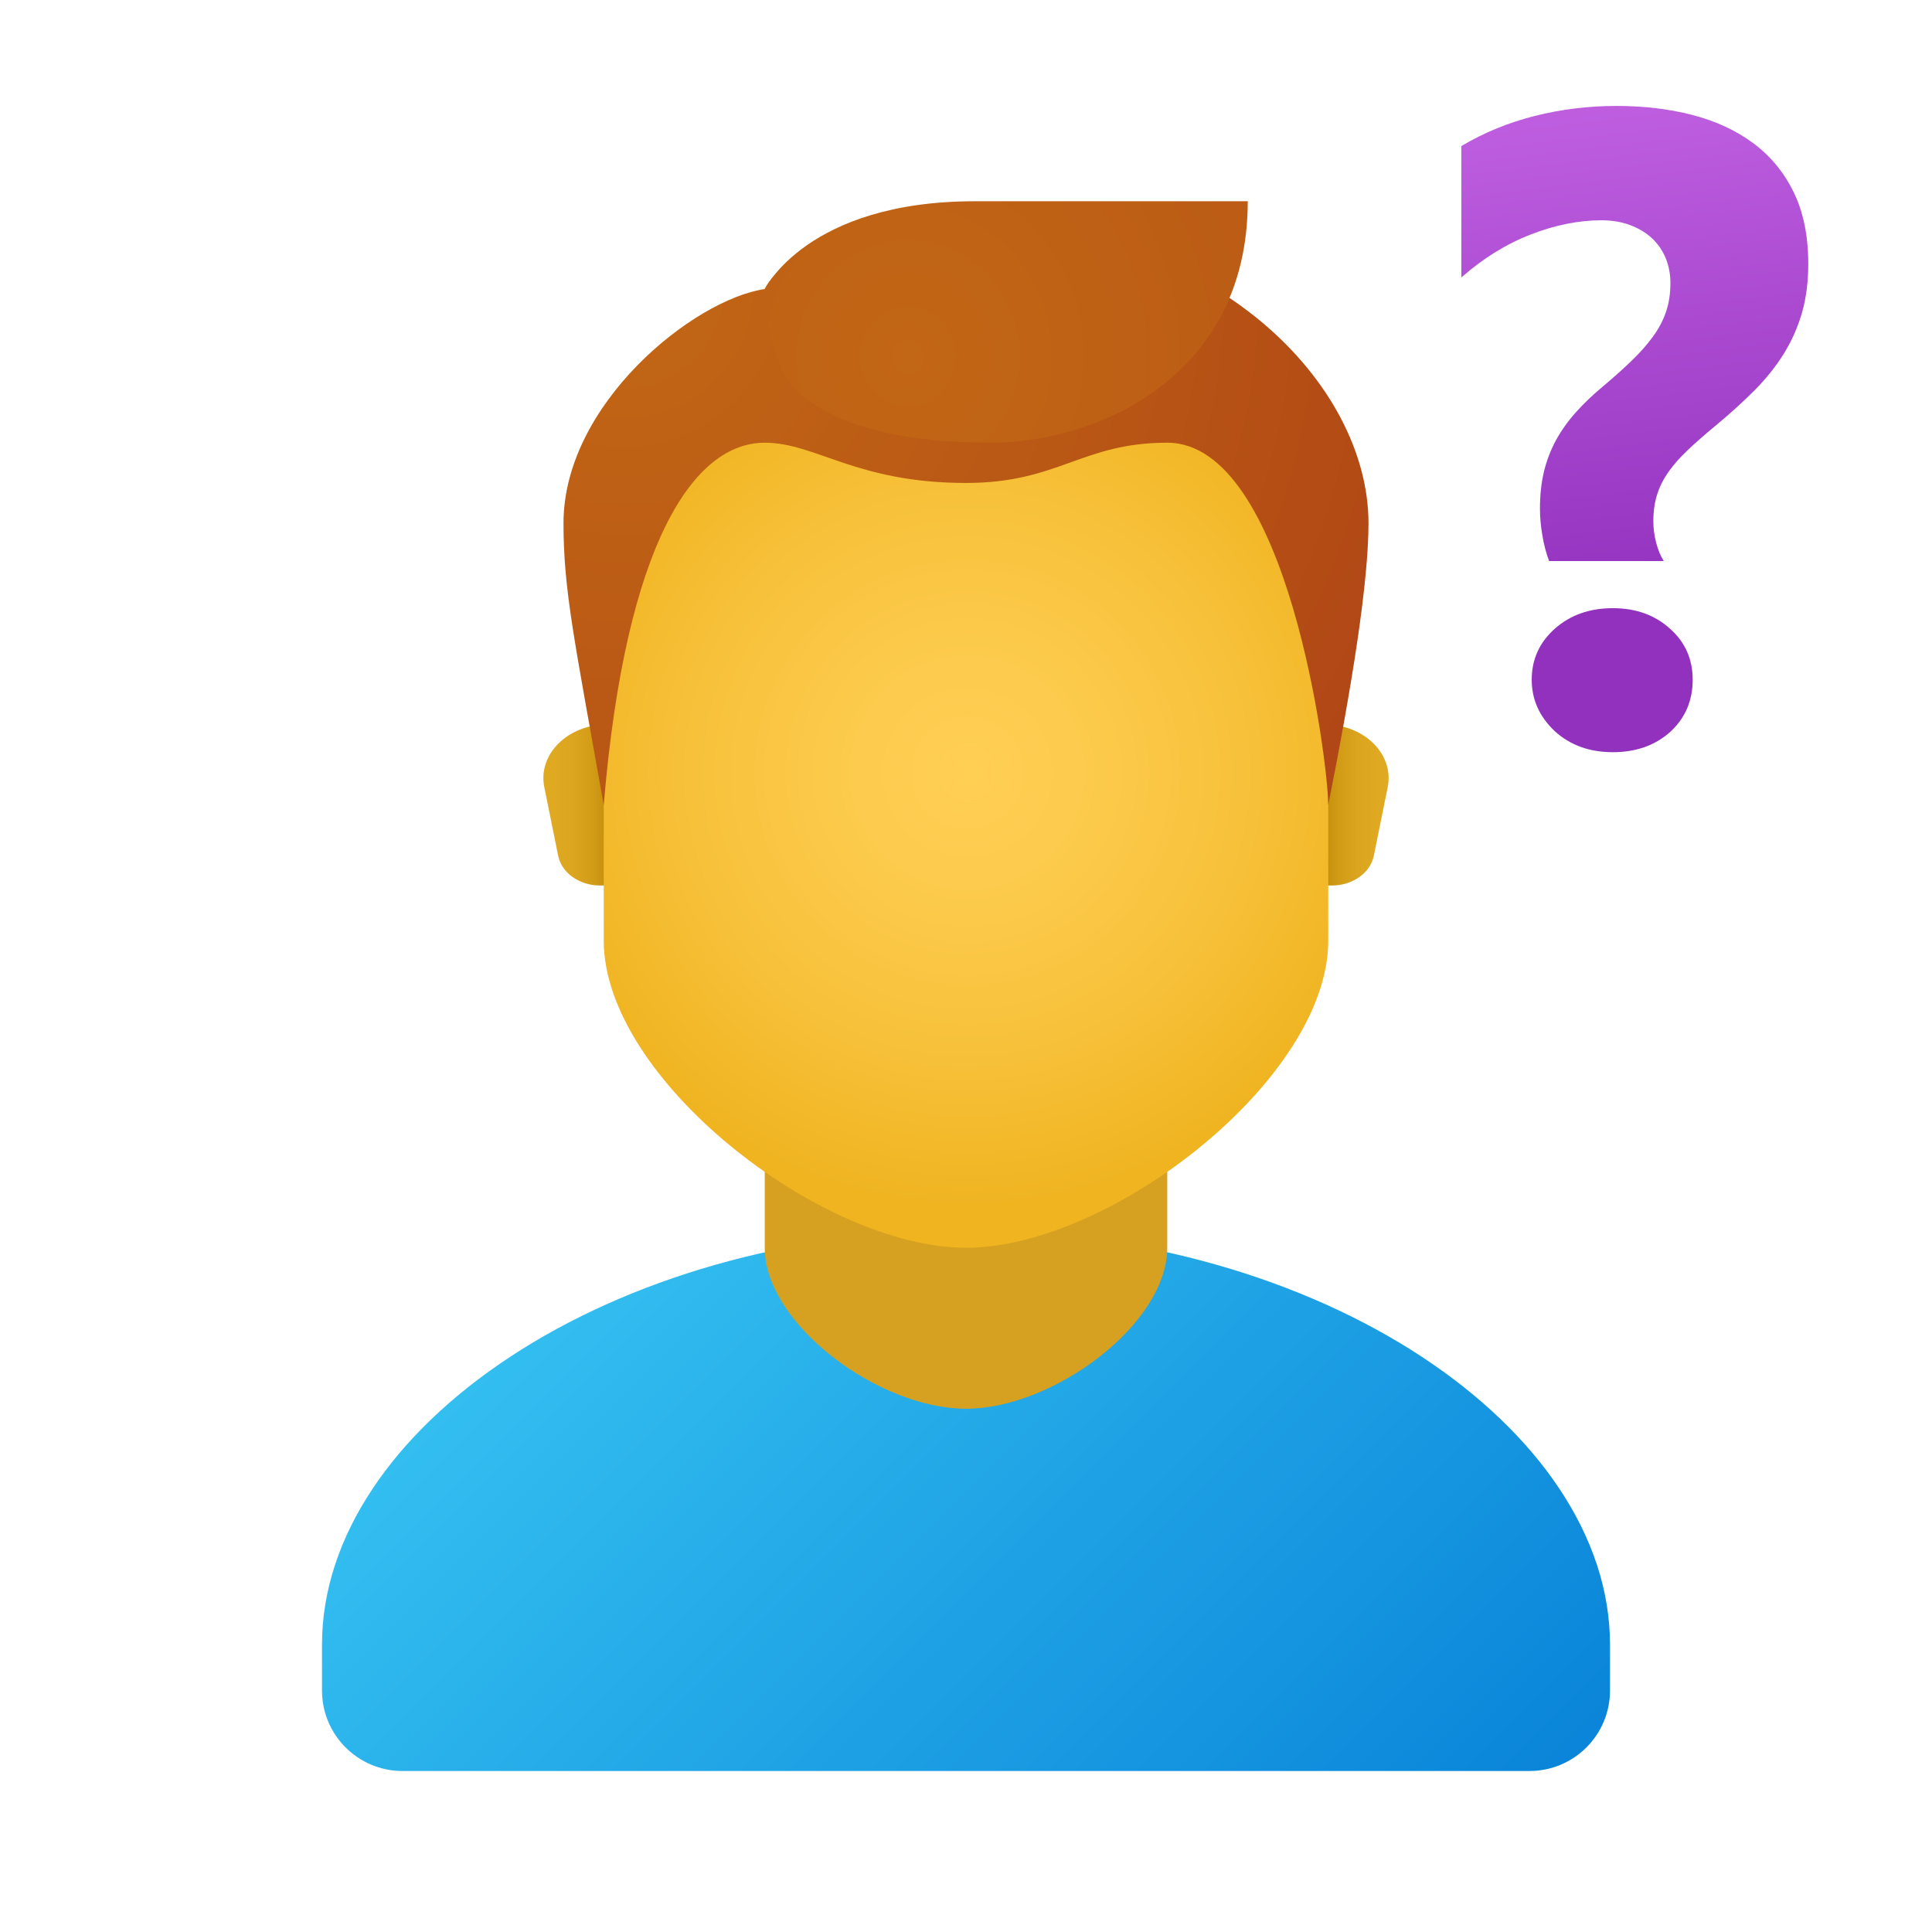 <svg xmlns="http://www.w3.org/2000/svg" viewBox="0 0 48 48"><linearGradient id="fquC894utucmBEaO4yMywa" x1="39.843" x2="41.644" y1=".138" y2="15.063" gradientUnits="userSpaceOnUse"><stop offset="0" stop-color="#c767e6"/><stop offset="1" stop-color="#9231be"/></linearGradient><path fill="url(#fquC894utucmBEaO4yMywa)" d="M38.488,13.939c-0.072-0.188-0.129-0.399-0.168-0.635c-0.04-0.234-0.06-0.457-0.06-0.666 c0-0.333,0.032-0.636,0.097-0.911c0.065-0.274,0.163-0.532,0.293-0.775c0.13-0.241,0.293-0.473,0.488-0.693 s0.423-0.439,0.683-0.656c0.274-0.23,0.515-0.446,0.721-0.645c0.206-0.199,0.382-0.397,0.526-0.597 c0.145-0.198,0.253-0.404,0.325-0.618c0.072-0.213,0.108-0.449,0.108-0.71c0-0.224-0.04-0.432-0.119-0.623 c-0.08-0.191-0.193-0.355-0.342-0.493s-0.329-0.246-0.542-0.325c-0.213-0.08-0.45-0.119-0.71-0.119 c-0.563,0-1.149,0.117-1.757,0.353c-0.606,0.234-1.182,0.591-1.724,1.067V3.629c0.557-0.332,1.164-0.581,1.821-0.748 c0.658-0.166,1.337-0.249,2.038-0.249c0.673,0,1.298,0.074,1.876,0.223s1.082,0.381,1.513,0.699c0.43,0.318,0.766,0.725,1.008,1.22 s0.363,1.089,0.363,1.783c0,0.44-0.051,0.84-0.152,1.198c-0.101,0.357-0.249,0.695-0.444,1.014 c-0.195,0.317-0.438,0.623-0.726,0.916c-0.29,0.292-0.622,0.594-0.998,0.905c-0.253,0.209-0.476,0.404-0.667,0.585 s-0.351,0.359-0.477,0.537c-0.127,0.177-0.223,0.364-0.287,0.563c-0.065,0.198-0.098,0.425-0.098,0.678 c0,0.173,0.023,0.351,0.07,0.531s0.11,0.332,0.189,0.455H38.488z M40.07,18.688c-0.578,0-1.059-0.173-1.441-0.521 c-0.383-0.361-0.574-0.787-0.574-1.279c0-0.505,0.191-0.928,0.574-1.268s0.863-0.51,1.441-0.51c0.571,0,1.045,0.17,1.421,0.51 c0.375,0.332,0.563,0.755,0.563,1.268c0,0.521-0.185,0.951-0.553,1.291C41.126,18.518,40.648,18.688,40.07,18.688z"/><linearGradient id="fquC894utucmBEaO4yMywb" x1="14.786" x2="33.076" y1="-1135.077" y2="-1153.367" gradientTransform="matrix(1 0 0 -1 0 -1103.89)" gradientUnits="userSpaceOnUse"><stop offset="0" stop-color="#33bef0"/><stop offset="1" stop-color="#0a85d9"/></linearGradient><path fill="url(#fquC894utucmBEaO4yMywb)" d="M24,30.571c-8.837,0-16,4.921-16,10.286V42c0,1.105,0.895,2,2,2h28c1.105,0,2-0.895,2-2 v-1.143C40,35.492,32.837,30.571,24,30.571z"/><path fill="#d6a121" d="M29,31c0,1.897-2.83,4-5,4s-5-2.103-5-4c0-2.637,0-7.035,0-7.035h10C29,23.965,29,28.363,29,31z"/><linearGradient id="fquC894utucmBEaO4yMywc" x1="32.917" x2="34.251" y1="-1123.89" y2="-1123.89" gradientTransform="matrix(1 0 0 -1 0 -1103.89)" gradientUnits="userSpaceOnUse"><stop offset="0" stop-color="#c48f0c"/><stop offset=".251" stop-color="#d19b16"/><stop offset=".619" stop-color="#dca51f"/><stop offset="1" stop-color="#e0a922"/></linearGradient><path fill="url(#fquC894utucmBEaO4yMywc)" d="M32.916,18h-0.527v4h0.703c0.515,0,0.954-0.312,1.041-0.74l0.344-1.703 C34.642,18.743,33.897,18,32.916,18z"/><linearGradient id="fquC894utucmBEaO4yMywd" x1="-1501.083" x2="-1499.749" y1="-1123.89" y2="-1123.89" gradientTransform="rotate(180 -743 -551.945)" gradientUnits="userSpaceOnUse"><stop offset="0" stop-color="#c48f0c"/><stop offset=".251" stop-color="#d19b16"/><stop offset=".619" stop-color="#dca51f"/><stop offset="1" stop-color="#e0a922"/></linearGradient><path fill="url(#fquC894utucmBEaO4yMywd)" d="M15.084,18h0.527v4h-0.703c-0.515,0-0.954-0.312-1.041-0.74l-0.344-1.703 C13.358,18.743,14.103,18,15.084,18z"/><radialGradient id="fquC894utucmBEaO4yMywe" cx="83.497" cy="-1252.27" r="12.224" gradientTransform="matrix(.882 0 0 -.882 -49.611 -1085.301)" gradientUnits="userSpaceOnUse"><stop offset="0" stop-color="#ffcf54"/><stop offset=".261" stop-color="#fdcb4d"/><stop offset=".639" stop-color="#f7c13a"/><stop offset="1" stop-color="#f0b421"/></radialGradient><path fill="url(#fquC894utucmBEaO4yMywe)" d="M24,6.4c-4.441,0-9,0.675-9,10.275c0,0.768,0,5.877,0,6.698C15,26.8,20.4,31,24,31 s9-4.2,9-7.627c0-0.821,0-5.929,0-6.698C33,7.075,28.441,6.4,24,6.4z"/><radialGradient id="fquC894utucmBEaO4yMywf" cx="73.792" cy="-1238.617" r="28.915" gradientTransform="matrix(.882 0 0 -.882 -49.611 -1085.301)" gradientUnits="userSpaceOnUse"><stop offset="0" stop-color="#c26715"/><stop offset=".508" stop-color="#b85515"/><stop offset="1" stop-color="#ad3f16"/></radialGradient><path fill="url(#fquC894utucmBEaO4yMywf)" d="M24,5.545c-4.354,0-5,1.636-5,1.636c-1.77,0.261-5,2.854-5,5.818c0,1.654,0.265,2.876,1,7 c0.545-6.545,2.249-9,4-9c1.267,0,2.273,1,5,1c2.303,0,2.875-1,5-1c3,0,4,7.968,4,9c0.601-3.01,1-5.555,1-7 C34,9.57,30.209,5.545,24,5.545z"/><radialGradient id="fquC894utucmBEaO4yMywg" cx="104.379" cy="-1240.553" r="33.398" gradientTransform="matrix(.843 0 0 -.882 -65.437 -1085.301)" gradientUnits="userSpaceOnUse"><stop offset="0" stop-color="#c26715"/><stop offset=".508" stop-color="#b85515"/><stop offset="1" stop-color="#ad3f16"/></radialGradient><path fill="url(#fquC894utucmBEaO4yMywg)" d="M24.219,5c-4.164,0-5.216,2.182-5.216,2.182c-0.042,1.159,0.522,2.182,0.522,2.182 S20.285,11,24.625,11C27.245,11,31,9.365,31,5C31,5,30.157,5,24.219,5z"/></svg>